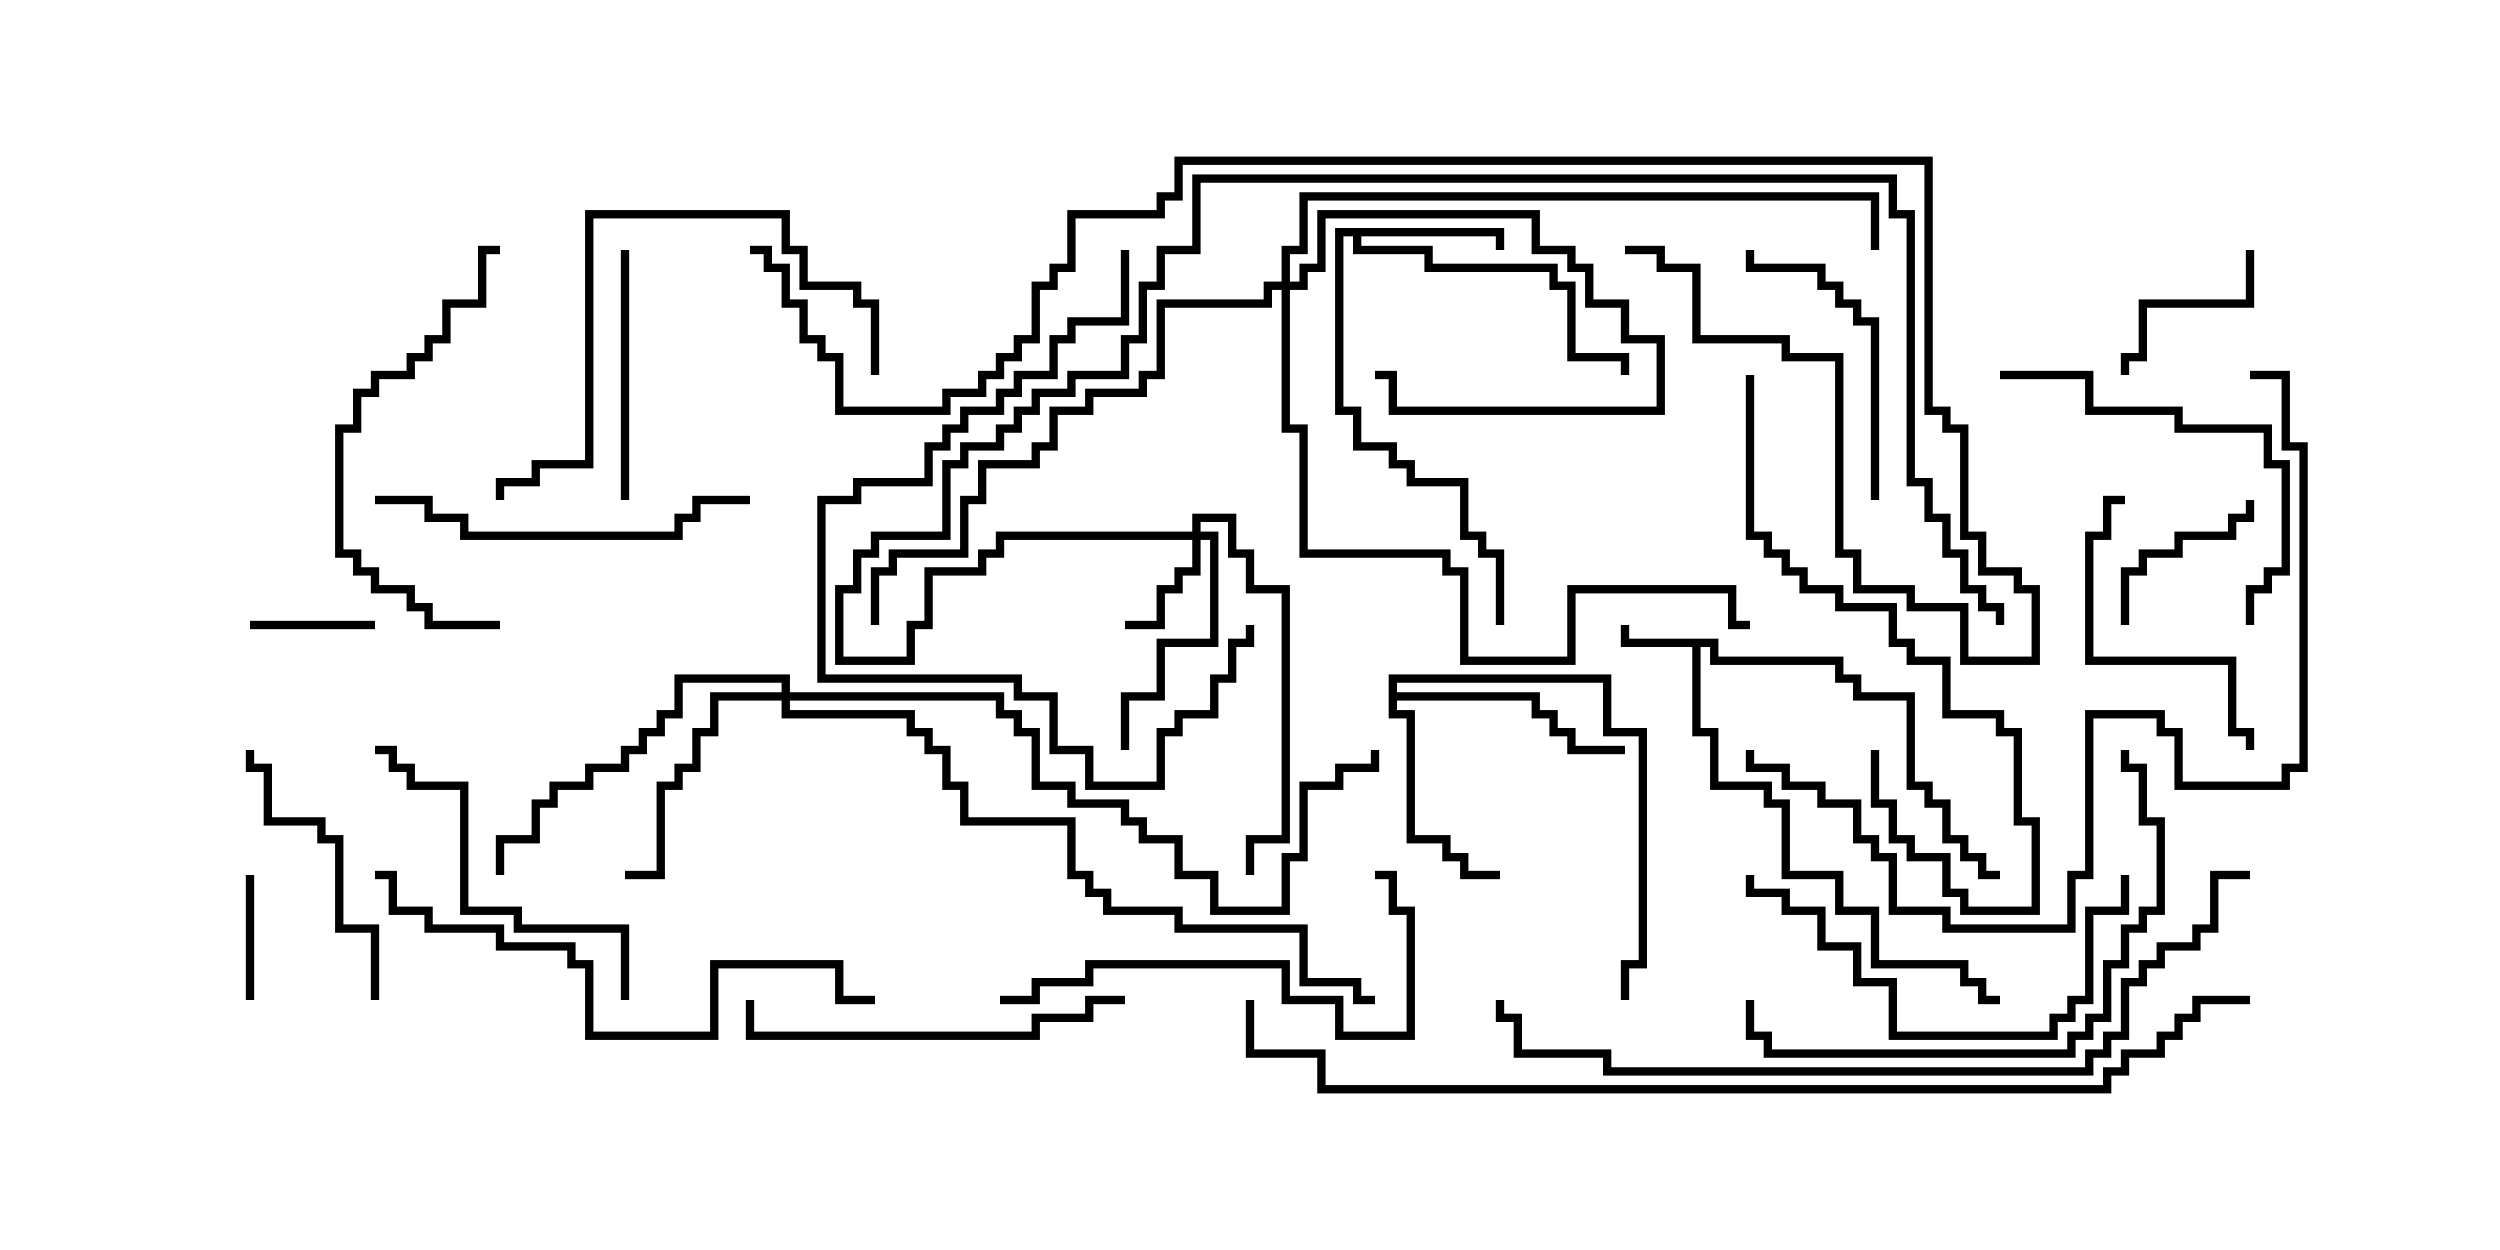 <svg version="1.1" width="30" height="15" xmlns="http://www.w3.org/2000/svg"><path d="M20.621,7.664L20.621,7.879L22.121,7.879L22.121,8.093L22.336,8.093L22.336,8.307L22.979,8.307L22.979,9.379L23.193,9.379L23.193,9.593L23.407,9.593L23.407,10.021L23.621,10.021L23.621,10.236L23.836,10.236L23.836,10.45L24,10.45L24,10.55L23.736,10.55L23.736,10.336L23.521,10.336L23.521,10.121L23.307,10.121L23.307,9.693L23.093,9.693L23.093,9.479L22.879,9.479L22.879,8.407L22.236,8.407L22.236,8.193L22.021,8.193L22.021,7.979L20.521,7.979L20.521,7.764L20.407,7.764L20.407,8.736L20.621,8.736L20.621,9.379L21.264,9.379L21.264,9.593L21.479,9.593L21.479,10.45L22.121,10.45L22.121,10.879L22.55,10.879L22.55,11.521L23.621,11.521L23.621,11.736L23.836,11.736L23.836,11.95L24,11.95L24,12.05L23.736,12.05L23.736,11.836L23.521,11.836L23.521,11.621L22.45,11.621L22.45,10.979L22.021,10.979L22.021,10.55L21.379,10.55L21.379,9.693L21.164,9.693L21.164,9.479L20.521,9.479L20.521,8.836L20.307,8.836L20.307,7.764L19.45,7.764L19.45,7.5L19.55,7.5L19.55,7.664z" stroke="none"/><path d="M18.05,2.736L18.05,3L17.95,3L17.95,2.836L16.336,2.836L16.336,2.95L17.193,2.95L17.193,3.164L18.693,3.164L18.693,3.379L18.907,3.379L18.907,4.236L19.55,4.236L19.55,4.5L19.45,4.5L19.45,4.336L18.807,4.336L18.807,3.479L18.593,3.479L18.593,3.264L17.093,3.264L17.093,3.05L16.236,3.05L16.236,2.836L16.121,2.836L16.121,4.879L16.336,4.879L16.336,5.307L16.764,5.307L16.764,5.521L16.979,5.521L16.979,5.736L17.621,5.736L17.621,6.379L17.836,6.379L17.836,6.593L18.05,6.593L18.05,7.5L17.95,7.5L17.95,6.693L17.736,6.693L17.736,6.479L17.521,6.479L17.521,5.836L16.879,5.836L16.879,5.621L16.664,5.621L16.664,5.407L16.236,5.407L16.236,4.979L16.021,4.979L16.021,2.736z" stroke="none"/><path d="M16.664,8.093L19.336,8.093L19.336,8.736L19.764,8.736L19.764,11.621L19.55,11.621L19.55,12L19.45,12L19.45,11.521L19.664,11.521L19.664,8.836L19.236,8.836L19.236,8.193L16.764,8.193L16.764,8.307L18.479,8.307L18.479,8.521L18.693,8.521L18.693,8.736L18.907,8.736L18.907,8.95L19.5,8.95L19.5,9.05L18.807,9.05L18.807,8.836L18.593,8.836L18.593,8.621L18.379,8.621L18.379,8.407L16.764,8.407L16.764,8.521L16.979,8.521L16.979,10.021L17.407,10.021L17.407,10.236L17.621,10.236L17.621,10.45L18,10.45L18,10.55L17.521,10.55L17.521,10.336L17.307,10.336L17.307,10.121L16.879,10.121L16.879,8.621L16.664,8.621z" stroke="none"/><path d="M14.307,6.379L14.307,6.164L14.836,6.164L14.836,6.593L15.05,6.593L15.05,7.021L15.479,7.021L15.479,10.121L15.05,10.121L15.05,10.5L14.95,10.5L14.95,10.021L15.379,10.021L15.379,7.121L14.95,7.121L14.95,6.693L14.736,6.693L14.736,6.264L14.407,6.264L14.407,6.379L14.621,6.379L14.621,7.764L13.979,7.764L13.979,8.407L13.55,8.407L13.55,9L13.45,9L13.45,8.307L13.879,8.307L13.879,7.664L14.521,7.664L14.521,6.479L14.407,6.479L14.407,6.907L14.193,6.907L14.193,7.121L13.979,7.121L13.979,7.55L13.5,7.55L13.5,7.45L13.879,7.45L13.879,7.021L14.093,7.021L14.093,6.807L14.307,6.807L14.307,6.479L12.05,6.479L12.05,6.693L11.836,6.693L11.836,6.907L11.193,6.907L11.193,7.55L10.979,7.55L10.979,7.979L10.021,7.979L10.021,7.021L10.236,7.021L10.236,6.593L10.45,6.593L10.45,6.379L11.307,6.379L11.307,5.521L11.521,5.521L11.521,5.307L11.95,5.307L11.95,5.093L12.164,5.093L12.164,4.879L12.379,4.879L12.379,4.664L12.807,4.664L12.807,4.45L13.45,4.45L13.45,4.021L13.664,4.021L13.664,3.379L13.879,3.379L13.879,2.95L14.307,2.95L14.307,2.093L22.764,2.093L22.764,2.521L22.979,2.521L22.979,5.736L23.193,5.736L23.193,6.164L23.407,6.164L23.407,6.593L23.621,6.593L23.621,7.021L23.836,7.021L23.836,7.236L24.05,7.236L24.05,7.5L23.95,7.5L23.95,7.336L23.736,7.336L23.736,7.121L23.521,7.121L23.521,6.693L23.307,6.693L23.307,6.264L23.093,6.264L23.093,5.836L22.879,5.836L22.879,2.621L22.664,2.621L22.664,2.193L14.407,2.193L14.407,3.05L13.979,3.05L13.979,3.479L13.764,3.479L13.764,4.121L13.55,4.121L13.55,4.55L12.907,4.55L12.907,4.764L12.479,4.764L12.479,4.979L12.264,4.979L12.264,5.193L12.05,5.193L12.05,5.407L11.621,5.407L11.621,5.621L11.407,5.621L11.407,6.479L10.55,6.479L10.55,6.693L10.336,6.693L10.336,7.121L10.121,7.121L10.121,7.879L10.879,7.879L10.879,7.45L11.093,7.45L11.093,6.807L11.736,6.807L11.736,6.593L11.95,6.593L11.95,6.379z" stroke="none"/><path d="M15.379,3.379L15.379,2.95L15.593,2.95L15.593,2.307L22.55,2.307L22.55,3L22.45,3L22.45,2.407L15.693,2.407L15.693,3.05L15.479,3.05L15.479,3.379L15.593,3.379L15.593,3.164L15.807,3.164L15.807,2.521L18.479,2.521L18.479,2.95L18.907,2.95L18.907,3.164L19.121,3.164L19.121,3.593L19.55,3.593L19.55,4.021L19.979,4.021L19.979,4.979L16.664,4.979L16.664,4.55L16.5,4.55L16.5,4.45L16.764,4.45L16.764,4.879L19.879,4.879L19.879,4.121L19.45,4.121L19.45,3.693L19.021,3.693L19.021,3.264L18.807,3.264L18.807,3.05L18.379,3.05L18.379,2.621L15.907,2.621L15.907,3.264L15.693,3.264L15.693,3.479L15.479,3.479L15.479,5.093L15.693,5.093L15.693,6.593L17.407,6.593L17.407,6.807L17.621,6.807L17.621,7.879L18.807,7.879L18.807,7.021L20.836,7.021L20.836,7.45L21,7.45L21,7.55L20.736,7.55L20.736,7.121L18.907,7.121L18.907,7.979L17.521,7.979L17.521,6.907L17.307,6.907L17.307,6.693L15.593,6.693L15.593,5.193L15.379,5.193L15.379,3.479L15.264,3.479L15.264,3.693L13.979,3.693L13.979,4.55L13.764,4.55L13.764,4.764L13.121,4.764L13.121,4.979L12.693,4.979L12.693,5.407L12.479,5.407L12.479,5.621L11.836,5.621L11.836,6.05L11.621,6.05L11.621,6.693L10.764,6.693L10.764,6.907L10.55,6.907L10.55,7.5L10.45,7.5L10.45,6.807L10.664,6.807L10.664,6.593L11.521,6.593L11.521,5.95L11.736,5.95L11.736,5.521L12.379,5.521L12.379,5.307L12.593,5.307L12.593,4.879L13.021,4.879L13.021,4.664L13.664,4.664L13.664,4.45L13.879,4.45L13.879,3.593L15.164,3.593L15.164,3.379z" stroke="none"/><path d="M9.379,8.307L9.379,8.193L8.193,8.193L8.193,8.621L7.979,8.621L7.979,8.836L7.764,8.836L7.764,9.05L7.55,9.05L7.55,9.264L7.121,9.264L7.121,9.479L6.693,9.479L6.693,9.693L6.479,9.693L6.479,10.121L6.05,10.121L6.05,10.5L5.95,10.5L5.95,10.021L6.379,10.021L6.379,9.593L6.593,9.593L6.593,9.379L7.021,9.379L7.021,9.164L7.45,9.164L7.45,8.95L7.664,8.95L7.664,8.736L7.879,8.736L7.879,8.521L8.093,8.521L8.093,8.093L9.479,8.093L9.479,8.307L12.05,8.307L12.05,8.521L12.264,8.521L12.264,8.736L12.479,8.736L12.479,9.379L12.907,9.379L12.907,9.593L13.55,9.593L13.55,9.807L13.764,9.807L13.764,10.021L14.193,10.021L14.193,10.45L14.621,10.45L14.621,10.879L15.379,10.879L15.379,10.236L15.593,10.236L15.593,9.379L16.021,9.379L16.021,9.164L16.45,9.164L16.45,9L16.55,9L16.55,9.264L16.121,9.264L16.121,9.479L15.693,9.479L15.693,10.336L15.479,10.336L15.479,10.979L14.521,10.979L14.521,10.55L14.093,10.55L14.093,10.121L13.664,10.121L13.664,9.907L13.45,9.907L13.45,9.693L12.807,9.693L12.807,9.479L12.379,9.479L12.379,8.836L12.164,8.836L12.164,8.621L11.95,8.621L11.95,8.407L9.479,8.407L9.479,8.521L10.979,8.521L10.979,8.736L11.193,8.736L11.193,8.95L11.407,8.95L11.407,9.379L11.621,9.379L11.621,9.807L12.907,9.807L12.907,10.45L13.121,10.45L13.121,10.664L13.336,10.664L13.336,10.879L14.193,10.879L14.193,11.093L15.693,11.093L15.693,11.736L16.336,11.736L16.336,11.95L16.5,11.95L16.5,12.05L16.236,12.05L16.236,11.836L15.593,11.836L15.593,11.193L14.093,11.193L14.093,10.979L13.236,10.979L13.236,10.764L13.021,10.764L13.021,10.55L12.807,10.55L12.807,9.907L11.521,9.907L11.521,9.479L11.307,9.479L11.307,9.05L11.093,9.05L11.093,8.836L10.879,8.836L10.879,8.621L9.379,8.621L9.379,8.407L8.621,8.407L8.621,8.836L8.407,8.836L8.407,9.264L8.193,9.264L8.193,9.479L7.979,9.479L7.979,10.55L7.5,10.55L7.5,10.45L7.879,10.45L7.879,9.379L8.093,9.379L8.093,9.164L8.307,9.164L8.307,8.736L8.521,8.736L8.521,8.307z" stroke="none"/><path d="M3.05,12L2.95,12L2.95,10.5L3.05,10.5z" stroke="none"/><path d="M4.5,7.45L4.5,7.55L3,7.55L3,7.45z" stroke="none"/><path d="M25.55,7.5L25.45,7.5L25.45,6.807L25.664,6.807L25.664,6.593L26.093,6.593L26.093,6.379L26.736,6.379L26.736,6.164L26.95,6.164L26.95,6L27.05,6L27.05,6.264L26.836,6.264L26.836,6.479L26.193,6.479L26.193,6.693L25.764,6.693L25.764,6.907L25.55,6.907z" stroke="none"/><path d="M26.95,3L27.05,3L27.05,3.693L25.764,3.693L25.764,4.336L25.55,4.336L25.55,4.5L25.45,4.5L25.45,4.236L25.664,4.236L25.664,3.593L26.95,3.593z" stroke="none"/><path d="M7.55,6L7.45,6L7.45,3L7.55,3z" stroke="none"/><path d="M27.05,9L26.95,9L26.95,8.836L26.736,8.836L26.736,7.979L25.021,7.979L25.021,6.379L25.236,6.379L25.236,5.95L25.5,5.95L25.5,6.05L25.336,6.05L25.336,6.479L25.121,6.479L25.121,7.879L26.836,7.879L26.836,8.736L27.05,8.736z" stroke="none"/><path d="M4.55,12L4.45,12L4.45,11.193L4.021,11.193L4.021,10.121L3.807,10.121L3.807,9.907L3.164,9.907L3.164,9.264L2.95,9.264L2.95,9L3.05,9L3.05,9.164L3.264,9.164L3.264,9.807L3.907,9.807L3.907,10.021L4.121,10.021L4.121,11.093L4.55,11.093z" stroke="none"/><path d="M22.55,6L22.45,6L22.45,3.907L22.236,3.907L22.236,3.693L22.021,3.693L22.021,3.479L21.807,3.479L21.807,3.264L20.95,3.264L20.95,3L21.05,3L21.05,3.164L21.907,3.164L21.907,3.379L22.121,3.379L22.121,3.593L22.336,3.593L22.336,3.807L22.55,3.807z" stroke="none"/><path d="M24,4.55L24,4.45L25.121,4.45L25.121,4.879L26.193,4.879L26.193,5.093L27.264,5.093L27.264,5.521L27.479,5.521L27.479,6.907L27.264,6.907L27.264,7.121L27.05,7.121L27.05,7.5L26.95,7.5L26.95,7.021L27.164,7.021L27.164,6.807L27.379,6.807L27.379,5.621L27.164,5.621L27.164,5.193L26.093,5.193L26.093,4.979L25.021,4.979L25.021,4.55z" stroke="none"/><path d="M7.55,12L7.45,12L7.45,11.193L6.164,11.193L6.164,10.979L5.521,10.979L5.521,9.479L4.879,9.479L4.879,9.264L4.664,9.264L4.664,9.05L4.5,9.05L4.5,8.95L4.764,8.95L4.764,9.164L4.979,9.164L4.979,9.379L5.621,9.379L5.621,10.879L6.264,10.879L6.264,11.093L7.55,11.093z" stroke="none"/><path d="M13.5,11.95L13.5,12.05L13.121,12.05L13.121,12.264L12.479,12.264L12.479,12.479L8.95,12.479L8.95,12L9.05,12L9.05,12.379L12.379,12.379L12.379,12.164L13.021,12.164L13.021,11.95z" stroke="none"/><path d="M4.5,6.05L4.5,5.95L5.193,5.95L5.193,6.164L5.621,6.164L5.621,6.379L8.093,6.379L8.093,6.164L8.307,6.164L8.307,5.95L9,5.95L9,6.05L8.407,6.05L8.407,6.264L8.193,6.264L8.193,6.479L5.521,6.479L5.521,6.264L5.093,6.264L5.093,6.05z" stroke="none"/><path d="M6,7.45L6,7.55L5.093,7.55L5.093,7.336L4.879,7.336L4.879,7.121L4.45,7.121L4.45,6.907L4.236,6.907L4.236,6.693L4.021,6.693L4.021,5.093L4.236,5.093L4.236,4.664L4.45,4.664L4.45,4.45L4.879,4.45L4.879,4.236L5.093,4.236L5.093,4.021L5.307,4.021L5.307,3.593L5.736,3.593L5.736,2.95L6,2.95L6,3.05L5.836,3.05L5.836,3.693L5.407,3.693L5.407,4.121L5.193,4.121L5.193,4.336L4.979,4.336L4.979,4.55L4.55,4.55L4.55,4.764L4.336,4.764L4.336,5.193L4.121,5.193L4.121,6.593L4.336,6.593L4.336,6.807L4.55,6.807L4.55,7.021L4.979,7.021L4.979,7.236L5.193,7.236L5.193,7.45z" stroke="none"/><path d="M25.45,10.5L25.55,10.5L25.55,10.979L25.121,10.979L25.121,12.05L24.907,12.05L24.907,12.264L24.693,12.264L24.693,12.479L22.664,12.479L22.664,11.836L22.236,11.836L22.236,11.407L21.807,11.407L21.807,10.979L21.379,10.979L21.379,10.764L20.95,10.764L20.95,10.5L21.05,10.5L21.05,10.664L21.479,10.664L21.479,10.879L21.907,10.879L21.907,11.307L22.336,11.307L22.336,11.736L22.764,11.736L22.764,12.379L24.593,12.379L24.593,12.164L24.807,12.164L24.807,11.95L25.021,11.95L25.021,10.879L25.45,10.879z" stroke="none"/><path d="M13.45,3L13.55,3L13.55,3.907L12.907,3.907L12.907,4.121L12.693,4.121L12.693,4.55L12.264,4.55L12.264,4.764L12.05,4.764L12.05,4.979L11.621,4.979L11.621,5.193L11.407,5.193L11.407,5.407L11.193,5.407L11.193,5.836L10.336,5.836L10.336,6.05L9.907,6.05L9.907,8.093L12.264,8.093L12.264,8.307L12.693,8.307L12.693,8.95L13.121,8.95L13.121,9.379L13.879,9.379L13.879,8.736L14.093,8.736L14.093,8.521L14.521,8.521L14.521,8.093L14.736,8.093L14.736,7.664L14.95,7.664L14.95,7.5L15.05,7.5L15.05,7.764L14.836,7.764L14.836,8.193L14.621,8.193L14.621,8.621L14.193,8.621L14.193,8.836L13.979,8.836L13.979,9.479L13.021,9.479L13.021,9.05L12.593,9.05L12.593,8.407L12.164,8.407L12.164,8.193L9.807,8.193L9.807,5.95L10.236,5.95L10.236,5.736L11.093,5.736L11.093,5.307L11.307,5.307L11.307,5.093L11.521,5.093L11.521,4.879L11.95,4.879L11.95,4.664L12.164,4.664L12.164,4.45L12.593,4.45L12.593,4.021L12.807,4.021L12.807,3.807L13.45,3.807z" stroke="none"/><path d="M20.95,4.5L21.05,4.5L21.05,6.379L21.264,6.379L21.264,6.593L21.479,6.593L21.479,6.807L21.693,6.807L21.693,7.021L22.121,7.021L22.121,7.236L22.764,7.236L22.764,7.664L22.979,7.664L22.979,7.879L23.407,7.879L23.407,8.521L24.05,8.521L24.05,8.736L24.264,8.736L24.264,9.807L24.479,9.807L24.479,10.979L23.521,10.979L23.521,10.764L23.307,10.764L23.307,10.336L22.879,10.336L22.879,10.121L22.664,10.121L22.664,9.693L22.45,9.693L22.45,9L22.55,9L22.55,9.593L22.764,9.593L22.764,10.021L22.979,10.021L22.979,10.236L23.407,10.236L23.407,10.664L23.621,10.664L23.621,10.879L24.379,10.879L24.379,9.907L24.164,9.907L24.164,8.836L23.95,8.836L23.95,8.621L23.307,8.621L23.307,7.979L22.879,7.979L22.879,7.764L22.664,7.764L22.664,7.336L22.021,7.336L22.021,7.121L21.593,7.121L21.593,6.907L21.379,6.907L21.379,6.693L21.164,6.693L21.164,6.479L20.95,6.479z" stroke="none"/><path d="M12,12.05L12,11.95L12.379,11.95L12.379,11.736L13.021,11.736L13.021,11.521L15.479,11.521L15.479,11.95L16.121,11.95L16.121,12.379L16.879,12.379L16.879,10.979L16.664,10.979L16.664,10.55L16.5,10.55L16.5,10.45L16.764,10.45L16.764,10.879L16.979,10.879L16.979,12.479L16.021,12.479L16.021,12.05L15.379,12.05L15.379,11.621L13.121,11.621L13.121,11.836L12.479,11.836L12.479,12.05z" stroke="none"/><path d="M10.55,4.5L10.45,4.5L10.45,3.693L10.236,3.693L10.236,3.479L9.593,3.479L9.593,3.05L9.379,3.05L9.379,2.621L7.121,2.621L7.121,5.621L6.479,5.621L6.479,5.836L6.05,5.836L6.05,6L5.95,6L5.95,5.736L6.379,5.736L6.379,5.521L7.021,5.521L7.021,2.521L9.479,2.521L9.479,2.95L9.693,2.95L9.693,3.379L10.336,3.379L10.336,3.593L10.55,3.593z" stroke="none"/><path d="M25.45,9L25.55,9L25.55,9.164L25.764,9.164L25.764,9.807L25.979,9.807L25.979,10.979L25.764,10.979L25.764,11.193L25.55,11.193L25.55,11.621L25.336,11.621L25.336,12.264L25.121,12.264L25.121,12.479L24.907,12.479L24.907,12.693L21.164,12.693L21.164,12.479L20.95,12.479L20.95,12L21.05,12L21.05,12.379L21.264,12.379L21.264,12.593L24.807,12.593L24.807,12.379L25.021,12.379L25.021,12.164L25.236,12.164L25.236,11.521L25.45,11.521L25.45,11.093L25.664,11.093L25.664,10.879L25.879,10.879L25.879,9.907L25.664,9.907L25.664,9.264L25.45,9.264z" stroke="none"/><path d="M4.5,10.55L4.5,10.45L4.764,10.45L4.764,10.879L5.193,10.879L5.193,11.093L6.05,11.093L6.05,11.307L6.907,11.307L6.907,11.521L7.121,11.521L7.121,12.379L8.521,12.379L8.521,11.521L10.121,11.521L10.121,11.95L10.5,11.95L10.5,12.05L10.021,12.05L10.021,11.621L8.621,11.621L8.621,12.479L7.021,12.479L7.021,11.621L6.807,11.621L6.807,11.407L5.95,11.407L5.95,11.193L5.093,11.193L5.093,10.979L4.664,10.979L4.664,10.55z" stroke="none"/><path d="M27,4.55L27,4.45L27.479,4.45L27.479,5.307L27.693,5.307L27.693,9.264L27.479,9.264L27.479,9.479L26.093,9.479L26.093,8.836L25.879,8.836L25.879,8.621L25.121,8.621L25.121,10.55L24.907,10.55L24.907,11.193L23.307,11.193L23.307,10.979L22.664,10.979L22.664,10.336L22.45,10.336L22.45,10.121L22.236,10.121L22.236,9.693L21.807,9.693L21.807,9.479L21.379,9.479L21.379,9.264L20.95,9.264L20.95,9L21.05,9L21.05,9.164L21.479,9.164L21.479,9.379L21.907,9.379L21.907,9.593L22.336,9.593L22.336,10.021L22.55,10.021L22.55,10.236L22.764,10.236L22.764,10.879L23.407,10.879L23.407,11.093L24.807,11.093L24.807,10.45L25.021,10.45L25.021,8.521L25.979,8.521L25.979,8.736L26.193,8.736L26.193,9.379L27.379,9.379L27.379,9.164L27.593,9.164L27.593,5.407L27.379,5.407L27.379,4.55z" stroke="none"/><path d="M27,10.45L27,10.55L26.621,10.55L26.621,11.193L26.407,11.193L26.407,11.407L25.979,11.407L25.979,11.621L25.764,11.621L25.764,11.836L25.55,11.836L25.55,12.479L25.336,12.479L25.336,12.693L25.121,12.693L25.121,12.907L19.236,12.907L19.236,12.693L18.164,12.693L18.164,12.264L17.95,12.264L17.95,12L18.05,12L18.05,12.164L18.264,12.164L18.264,12.593L19.336,12.593L19.336,12.807L25.021,12.807L25.021,12.593L25.236,12.593L25.236,12.379L25.45,12.379L25.45,11.736L25.664,11.736L25.664,11.521L25.879,11.521L25.879,11.307L26.307,11.307L26.307,11.093L26.521,11.093L26.521,10.45z" stroke="none"/><path d="M9,3.05L9,2.95L9.264,2.95L9.264,3.164L9.479,3.164L9.479,3.593L9.693,3.593L9.693,4.021L9.907,4.021L9.907,4.236L10.121,4.236L10.121,4.879L11.307,4.879L11.307,4.664L11.736,4.664L11.736,4.45L11.95,4.45L11.95,4.236L12.164,4.236L12.164,4.021L12.379,4.021L12.379,3.379L12.593,3.379L12.593,3.164L12.807,3.164L12.807,2.521L13.879,2.521L13.879,2.307L14.093,2.307L14.093,1.879L23.193,1.879L23.193,4.879L23.407,4.879L23.407,5.093L23.621,5.093L23.621,6.379L23.836,6.379L23.836,6.807L24.264,6.807L24.264,7.021L24.479,7.021L24.479,7.979L23.521,7.979L23.521,7.336L22.879,7.336L22.879,7.121L22.236,7.121L22.236,6.693L22.021,6.693L22.021,4.336L21.379,4.336L21.379,4.121L20.307,4.121L20.307,3.264L19.879,3.264L19.879,3.05L19.5,3.05L19.5,2.95L19.979,2.95L19.979,3.164L20.407,3.164L20.407,4.021L21.479,4.021L21.479,4.236L22.121,4.236L22.121,6.593L22.336,6.593L22.336,7.021L22.979,7.021L22.979,7.236L23.621,7.236L23.621,7.879L24.379,7.879L24.379,7.121L24.164,7.121L24.164,6.907L23.736,6.907L23.736,6.479L23.521,6.479L23.521,5.193L23.307,5.193L23.307,4.979L23.093,4.979L23.093,1.979L14.193,1.979L14.193,2.407L13.979,2.407L13.979,2.621L12.907,2.621L12.907,3.264L12.693,3.264L12.693,3.479L12.479,3.479L12.479,4.121L12.264,4.121L12.264,4.336L12.05,4.336L12.05,4.55L11.836,4.55L11.836,4.764L11.407,4.764L11.407,4.979L10.021,4.979L10.021,4.336L9.807,4.336L9.807,4.121L9.593,4.121L9.593,3.693L9.379,3.693L9.379,3.264L9.164,3.264L9.164,3.05z" stroke="none"/><path d="M27,11.95L27,12.05L26.407,12.05L26.407,12.264L26.193,12.264L26.193,12.479L25.979,12.479L25.979,12.693L25.55,12.693L25.55,12.907L25.336,12.907L25.336,13.121L15.807,13.121L15.807,12.693L14.95,12.693L14.95,12L15.05,12L15.05,12.593L15.907,12.593L15.907,13.021L25.236,13.021L25.236,12.807L25.45,12.807L25.45,12.593L25.879,12.593L25.879,12.379L26.093,12.379L26.093,12.164L26.307,12.164L26.307,11.95z" stroke="none"/></svg>